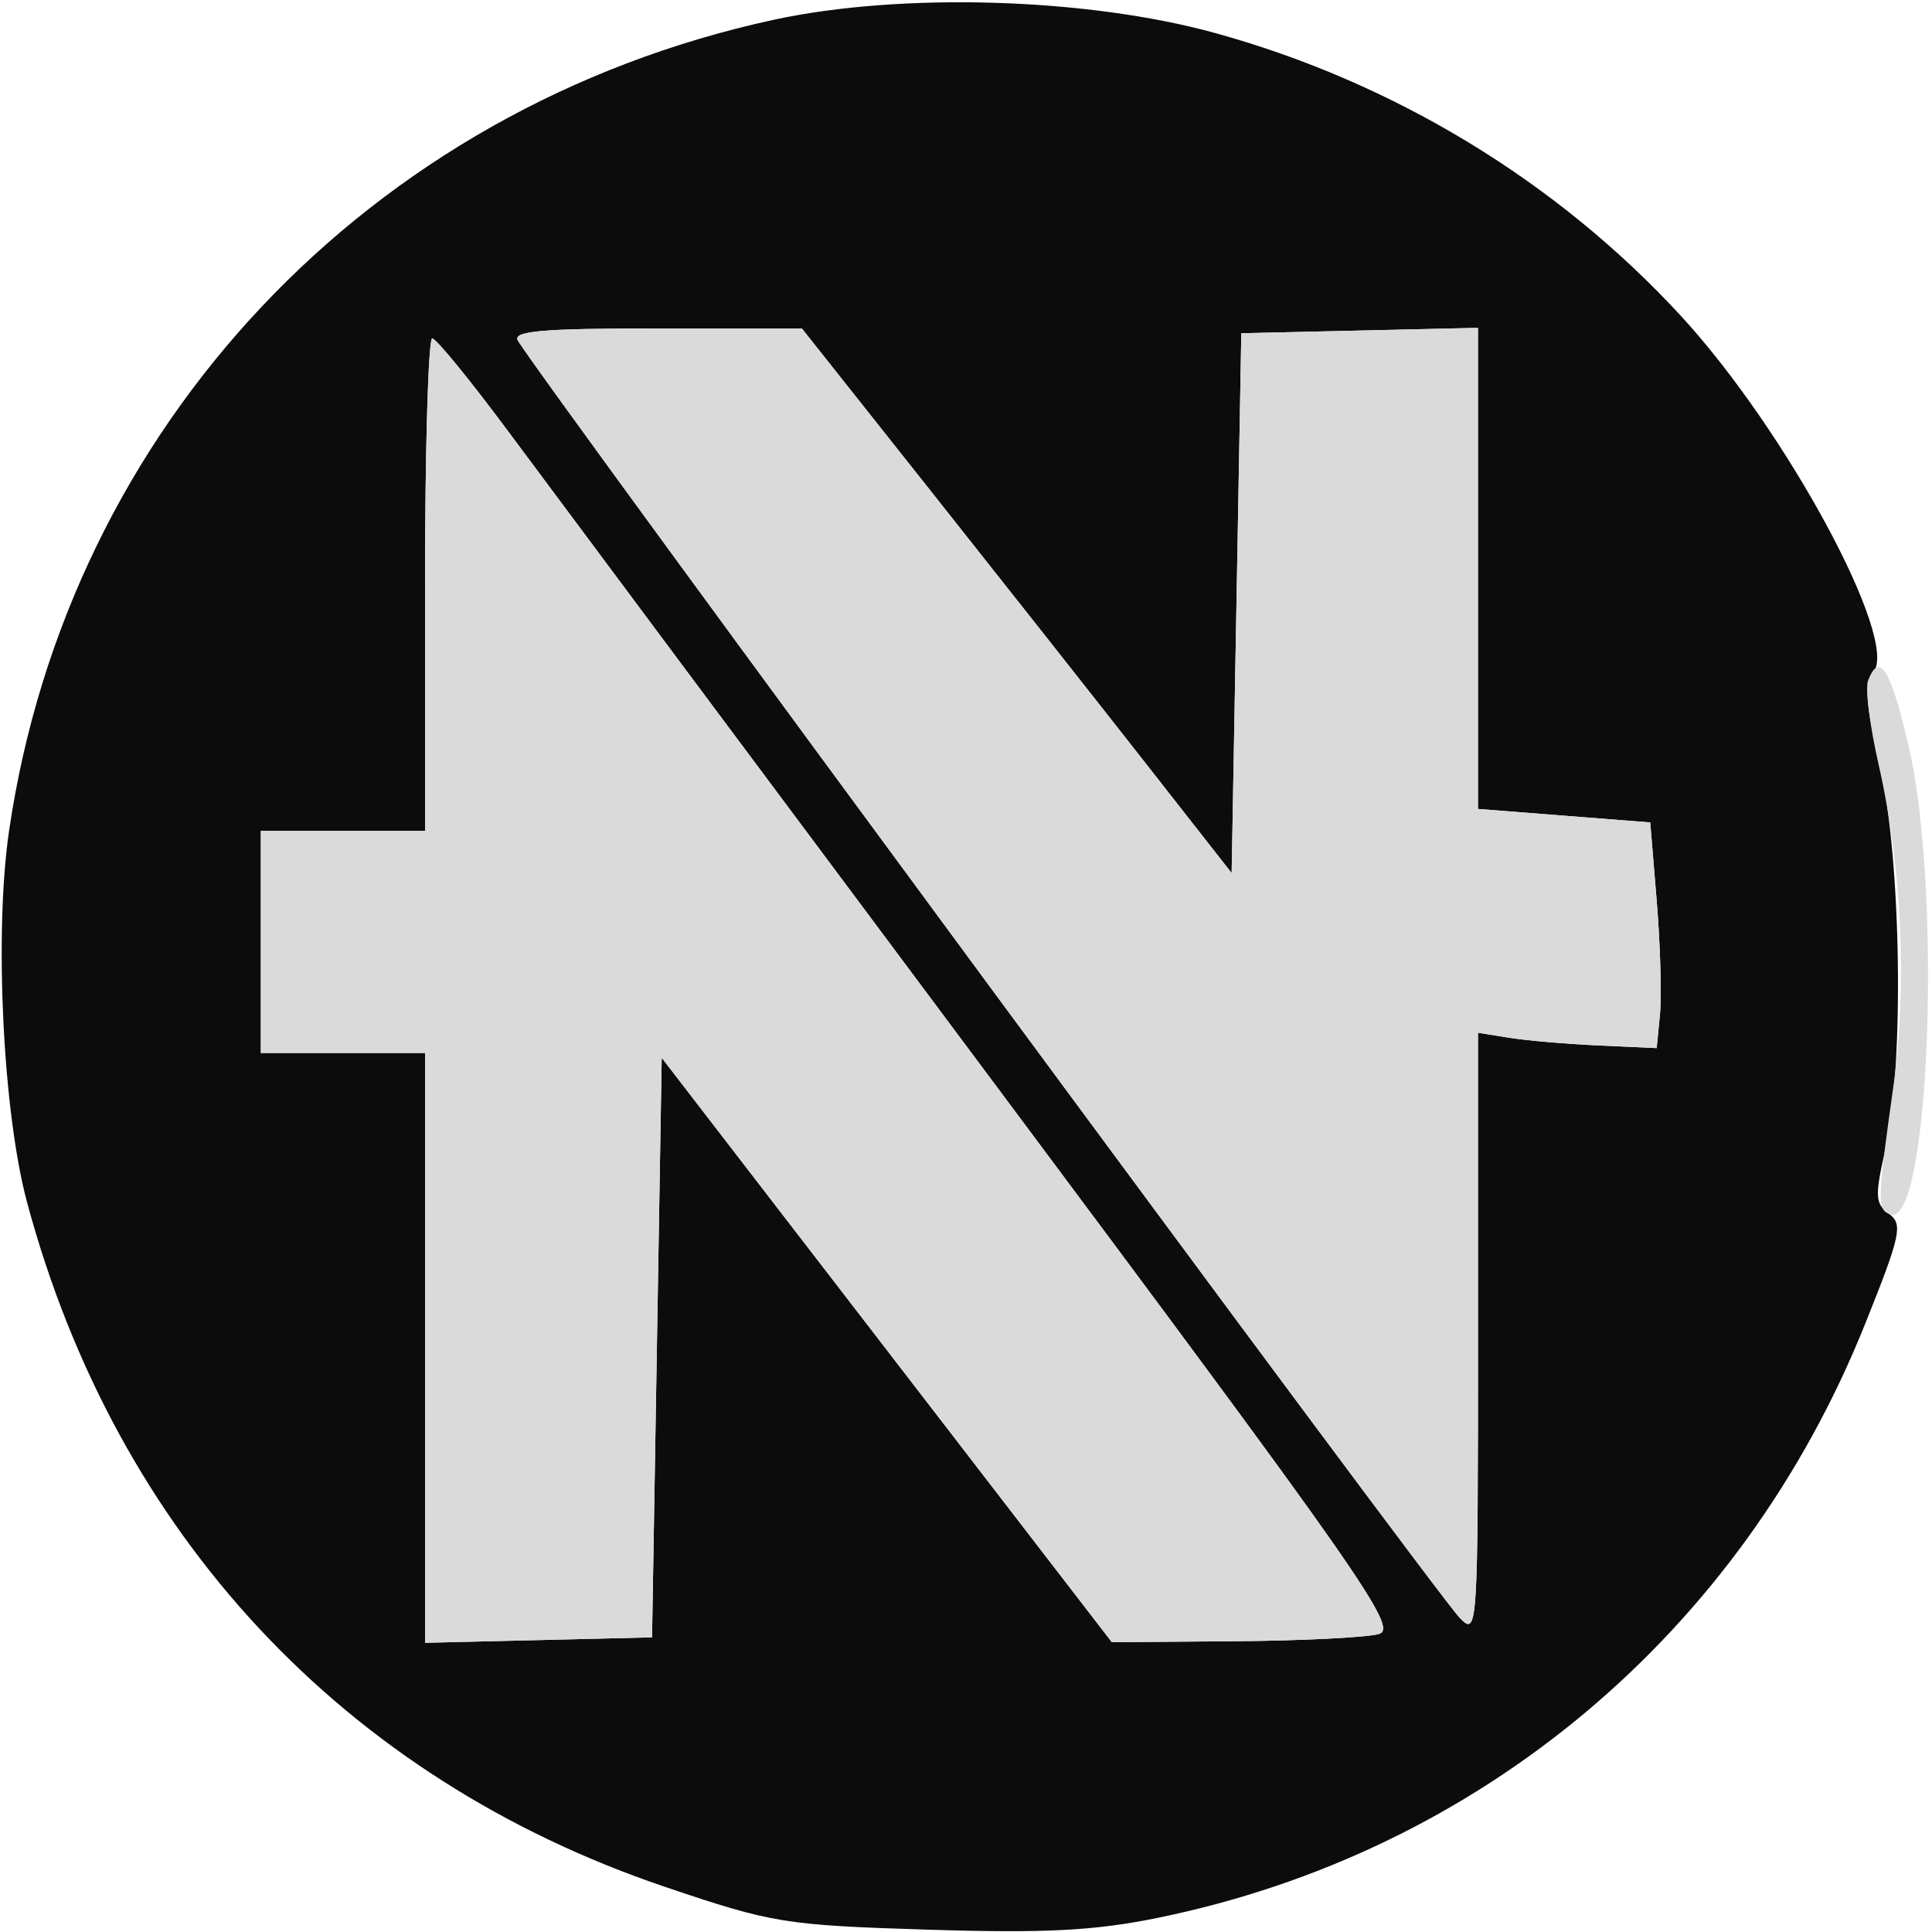 <svg xmlns="http://www.w3.org/2000/svg" width="200" height="200" viewBox="0 0 200 200" version="1.1"><path d="M 80.075 2.053 C 38.179 11.142, 7.056 44.167, 0.935 86.031 C -0.610 96.595, 0.295 115.159, 2.810 124.500 C 12.052 158.830, 35.586 184.075, 68.837 195.326 C 79.963 199.090, 81.214 199.295, 96 199.757 C 108.187 200.138, 113.289 199.876, 119.872 198.530 C 153.227 191.711, 180.243 169.037, 193.052 137.112 C 196.769 127.847, 197.012 126.729, 195.546 125.657 C 194.113 124.609, 194.069 123.821, 195.174 118.984 C 197.140 110.383, 196.833 89.005, 194.604 79.271 C 193.119 72.785, 192.975 70.735, 193.927 69.588 C 196.660 66.295, 184.906 44.533, 174 32.694 C 161.172 18.768, 144.314 8.531, 125.794 3.420 C 112.540 -0.238, 93.290 -0.814, 80.075 2.053 M 53.611 35.250 C 55.959 39.272, 148.442 164.698, 151.106 167.472 C 152.966 169.409, 153 168.888, 153 138.177 L 153 106.909 156.250 107.432 C 158.037 107.719, 162.200 108.077, 165.500 108.227 L 171.500 108.500 171.840 105 C 172.027 103.075, 171.876 97.818, 171.506 93.318 L 170.832 85.137 161.916 84.440 L 153 83.742 153 58.840 L 153 33.938 140.750 34.219 L 128.500 34.500 128 62.440 L 127.500 90.379 118.536 78.940 C 113.606 72.648, 103.595 59.963, 96.289 50.750 L 83.006 34 67.944 34 C 56.172 34, 53.041 34.273, 53.611 35.250 M 44 60.500 L 44 86 35.500 86 L 27 86 27 97.500 L 27 109 35.500 109 L 44 109 44 139.532 L 44 170.063 55.750 169.782 L 67.500 169.500 68 139.500 L 68.500 109.500 91.800 139.750 L 115.099 170 127.800 169.900 C 134.785 169.845, 141.506 169.508, 142.736 169.150 C 144.776 168.557, 141.243 163.504, 102.438 111.500 C 79.044 80.150, 56.663 50.128, 52.702 44.785 C 48.741 39.442, 45.163 35.055, 44.750 35.035 C 44.337 35.016, 44 46.475, 44 60.500" stroke="none" fill="#0c0c0c" fill-rule="evenodd"/><path d="M 53.611 35.250 C 55.959 39.272, 148.442 164.698, 151.106 167.472 C 152.966 169.409, 153 168.888, 153 138.177 L 153 106.909 156.250 107.432 C 158.037 107.719, 162.200 108.077, 165.500 108.227 L 171.500 108.500 171.840 105 C 172.027 103.075, 171.876 97.818, 171.506 93.318 L 170.832 85.137 161.916 84.440 L 153 83.742 153 58.840 L 153 33.938 140.750 34.219 L 128.500 34.500 128 62.440 L 127.500 90.379 118.536 78.940 C 113.606 72.648, 103.595 59.963, 96.289 50.750 L 83.006 34 67.944 34 C 56.172 34, 53.041 34.273, 53.611 35.250 M 44 60.500 L 44 86 35.500 86 L 27 86 27 97.500 L 27 109 35.500 109 L 44 109 44 139.532 L 44 170.063 55.750 169.782 L 67.500 169.500 68 139.500 L 68.500 109.500 91.800 139.750 L 115.099 170 127.800 169.900 C 134.785 169.845, 141.506 169.508, 142.736 169.150 C 144.776 168.557, 141.243 163.504, 102.438 111.500 C 79.044 80.150, 56.663 50.128, 52.702 44.785 C 48.741 39.442, 45.163 35.055, 44.750 35.035 C 44.337 35.016, 44 46.475, 44 60.500 M 193.378 70.456 C 193.071 71.257, 193.569 75.194, 194.485 79.206 C 196.890 89.742, 197.452 102.125, 195.995 112.500 C 194.318 124.444, 194.300 125.228, 195.694 125.713 C 199.720 127.116, 201.079 92.308, 197.586 77.250 C 195.741 69.294, 194.558 67.383, 193.378 70.456" stroke="none" fill="#dadada" fill-rule="evenodd"/></svg>